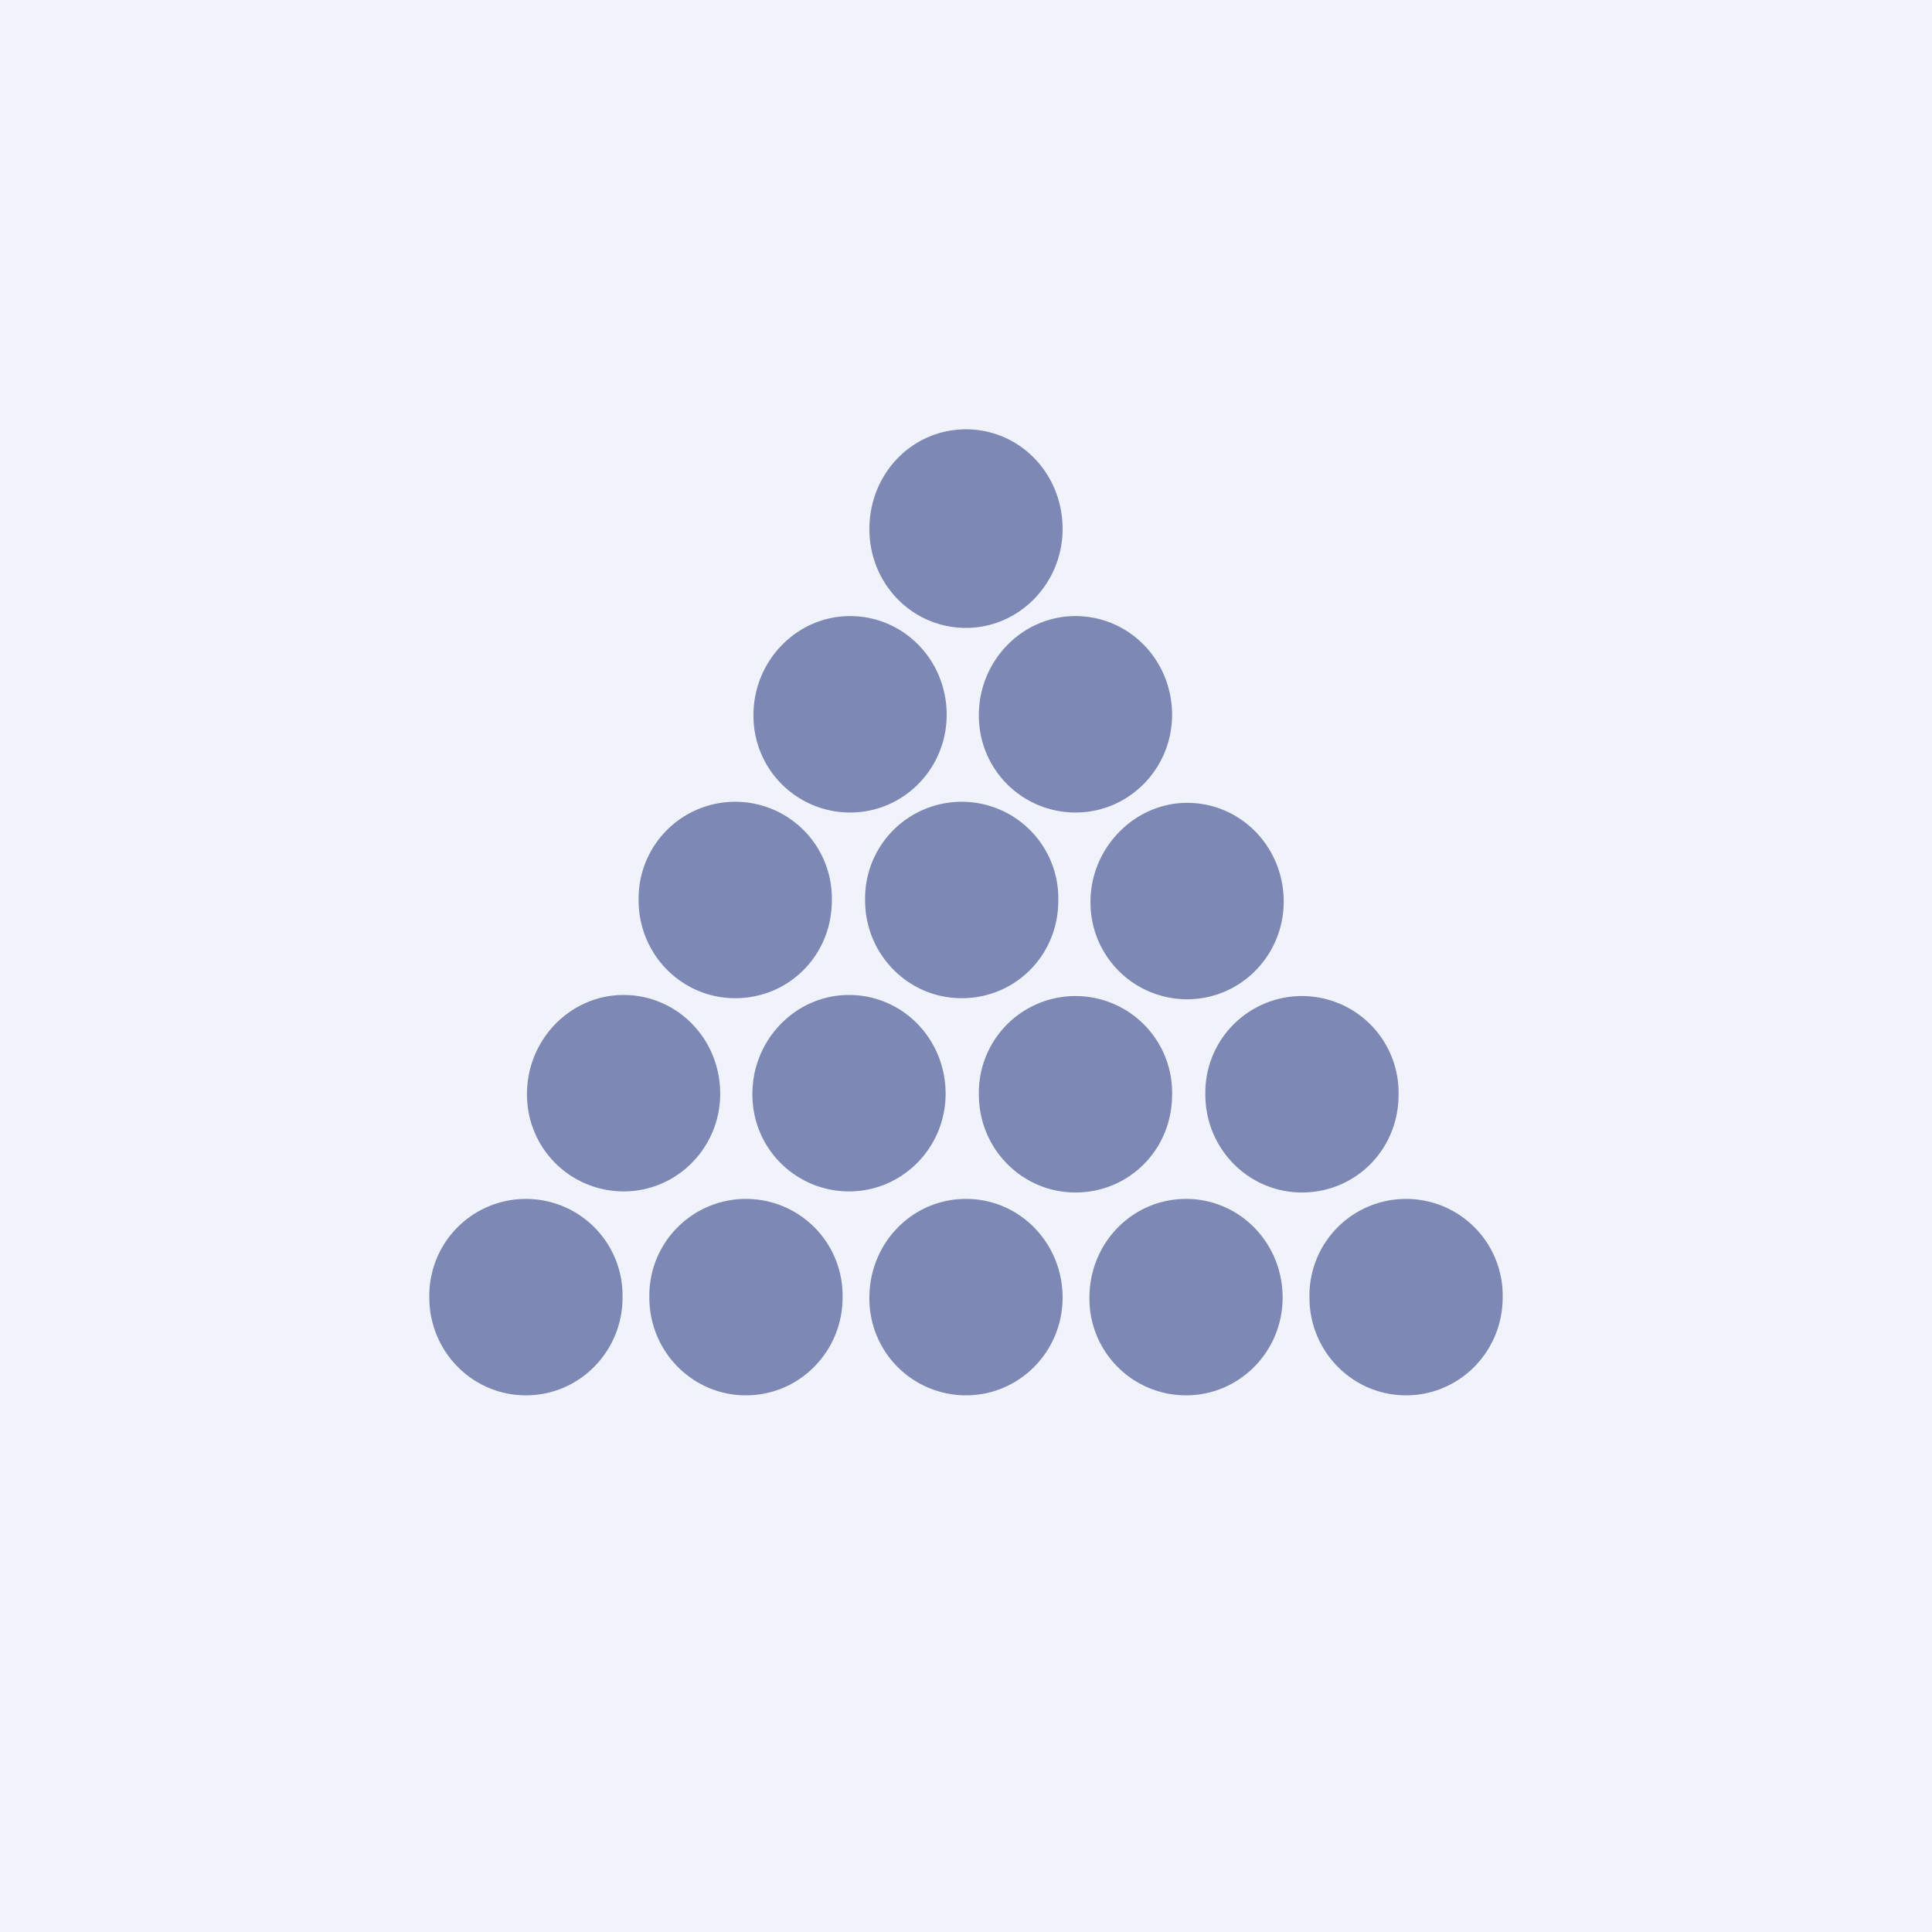 <!-- by TradingView --><svg width="18" height="18" viewBox="0 0 18 18" xmlns="http://www.w3.org/2000/svg"><path fill="#F0F3FA" d="M0 0h18v18H0z"/><path d="M9.9 4.93c0 .5-.4.92-.9.92s-.9-.41-.9-.92c0-.52.4-.93.9-.93s.9.41.9.93ZM8.82 6.66c0 .5-.4.91-.9.91a.9.9 0 0 1-.9-.91c0-.5.4-.92.9-.92s.9.41.9.92ZM6.85 9.3c.5 0 .9-.4.9-.91a.9.9 0 0 0-.9-.92.9.9 0 0 0-.9.92c0 .5.4.91.9.91Zm-.14.89c0 .5-.4.91-.9.91a.9.9 0 0 1-.9-.91c0-.5.4-.92.9-.92s.9.41.9.92ZM4.9 13c.5 0 .9-.41.9-.91a.9.9 0 0 0-.9-.92.9.9 0 0 0-.9.92c0 .5.4.91.9.91Zm6.02-6.34c0 .5-.4.91-.9.91a.9.9 0 0 1-.9-.91c0-.5.4-.92.9-.92s.9.41.9.92ZM8.96 9.3c.5 0 .9-.4.9-.91a.9.9 0 0 0-.9-.92.9.9 0 0 0-.9.92c0 .5.4.91.9.91Zm-.15.89c0 .5-.4.91-.9.91a.9.9 0 0 1-.9-.91c0-.5.4-.92.9-.92s.9.41.9.92ZM6.95 13c.5 0 .9-.41.9-.91a.9.9 0 0 0-.9-.92.9.9 0 0 0-.9.92c0 .5.4.91.9.91Zm5.01-4.6c0 .5-.4.91-.9.91a.9.9 0 0 1-.9-.91c0-.5.41-.92.9-.92.5 0 .9.41.9.92Zm-1.94 2.71c.5 0 .9-.4.9-.91a.9.9 0 0 0-.9-.92.9.9 0 0 0-.9.92c0 .5.4.91.9.91Zm-.12.98c0 .5-.4.91-.9.91a.9.9 0 0 1-.9-.91c0-.51.4-.92.9-.92s.9.41.9.92Zm2.23-.98c.5 0 .9-.4.9-.91a.9.9 0 0 0-.9-.92.9.9 0 0 0-.9.92c0 .5.4.91.9.91Zm-.18.98c0 .5-.4.91-.9.91a.9.9 0 0 1-.9-.91c0-.51.4-.92.9-.92s.9.41.9.92Zm1.15.91c.5 0 .9-.41.9-.91a.9.9 0 0 0-.9-.92.9.9 0 0 0-.9.92c0 .5.4.91.9.91Z" fill="#7D88B4"/></svg>